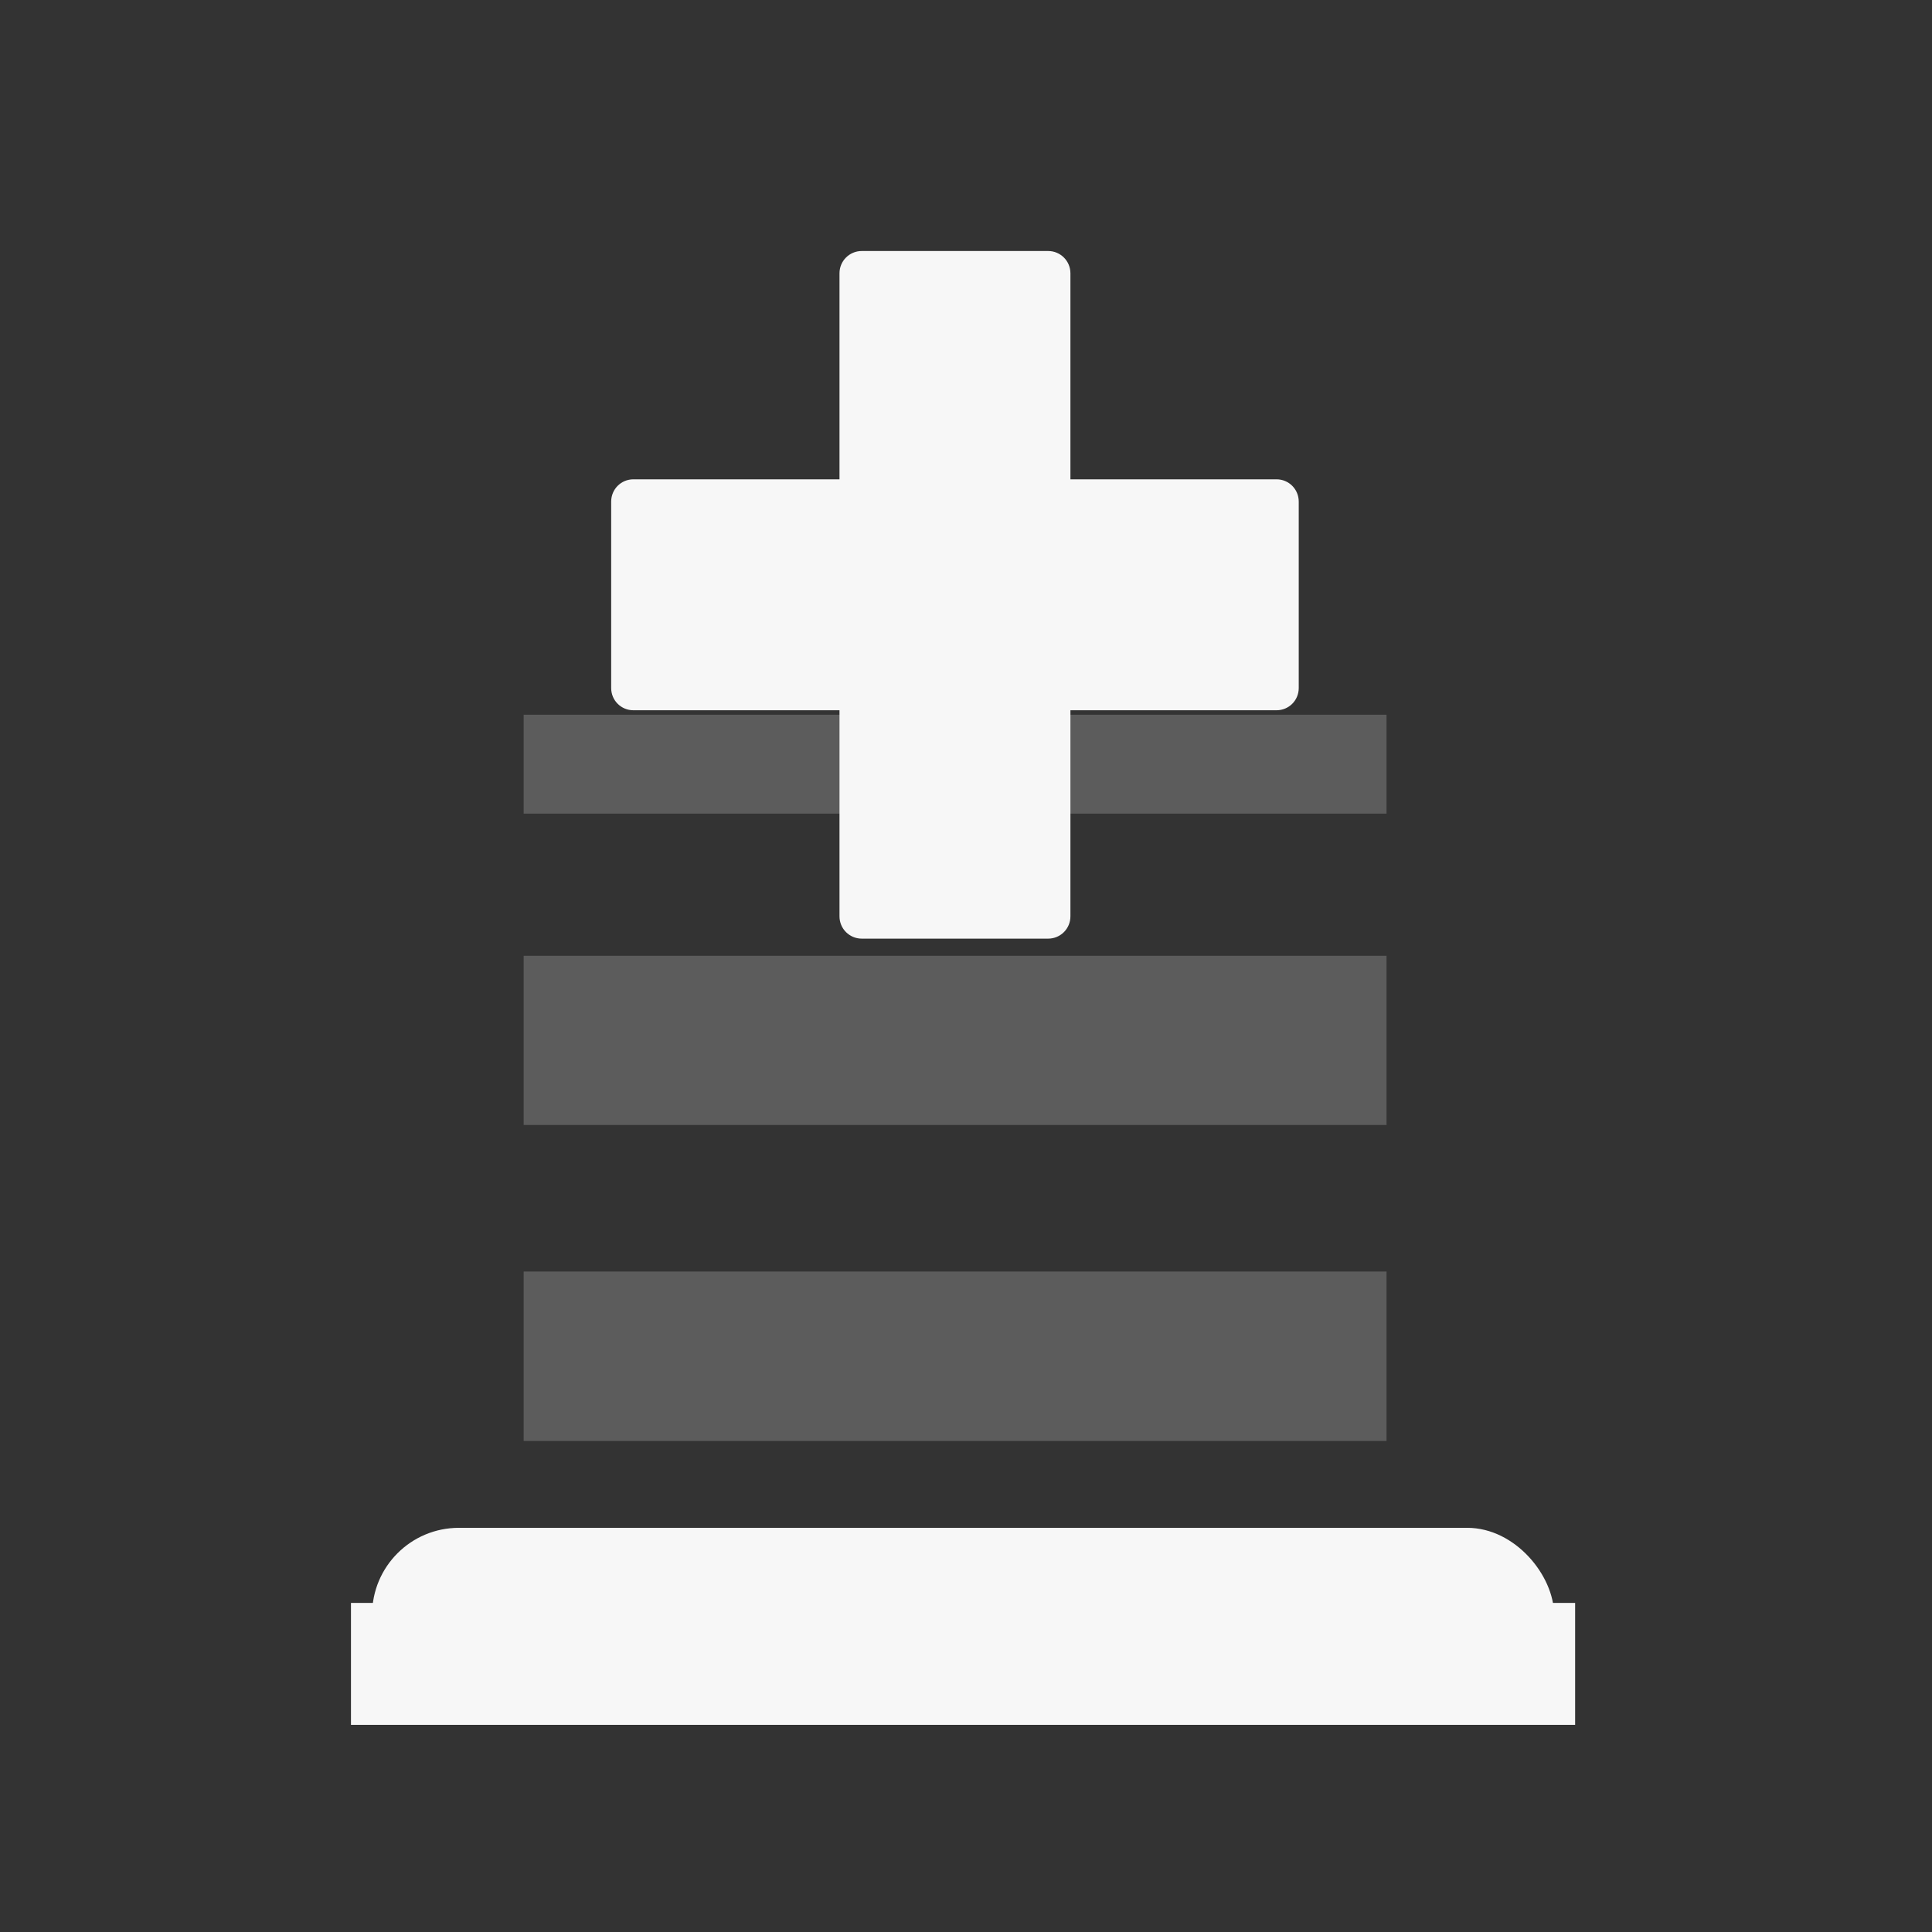 <?xml version="1.0" encoding="UTF-8"?>
<svg width="150" height="150" version="1.1" viewBox="0 0 39.688 39.688" xmlns="http://www.w3.org/2000/svg" xmlns:cc="http://creativecommons.org/ns#" xmlns:dc="http://purl.org/dc/elements/1.1/" xmlns:rdf="http://www.w3.org/1999/02/22-rdf-syntax-ns#">
 <rect x="0" y="0" width="39.688" height="39.688" fill="#333333" stroke="none"/>
 <g transform="matrix(.282 0 0 .282 -55.916 -76.068)" fill="#fff" opacity=".96">
  <rect x="225.39" y="381.04" width="86.1" height="12.642" ry="6.321" opacity="1"/>
  <rect x="223.85" y="386.51" width="89.175" height="8.883" rx="0" ry="1.025" opacity="1"/>
  <path d="m261.06 288.03c-0.899 0-1.623 0.725-1.623 1.623v15.008h-15.013c-0.899 0-1.619 0.725-1.619 1.623v13.581c0 0.899 0.72 1.619 1.619 1.619h15.013v15.013c0 0.899 0.725 1.623 1.623 1.623h13.576c0.899 0 1.623-0.725 1.623-1.623v-15.013h15.013c0.899 0 1.619-0.72 1.619-1.619v-13.581c0-0.899-0.72-1.623-1.619-1.623h-15.013v-15.008c0-0.899-0.725-1.623-1.623-1.623z" opacity="1"/>
  <rect x="236.43" y="362.37" width="62.857" height="12.342" opacity=".21"/>
  <rect x="236.43" y="339.37" width="62.857" height="12.325" opacity=".21"/>
  <rect x="236.43" y="321.81" width="62.857" height="7.206" opacity=".21"/>
 </g>
</svg>
